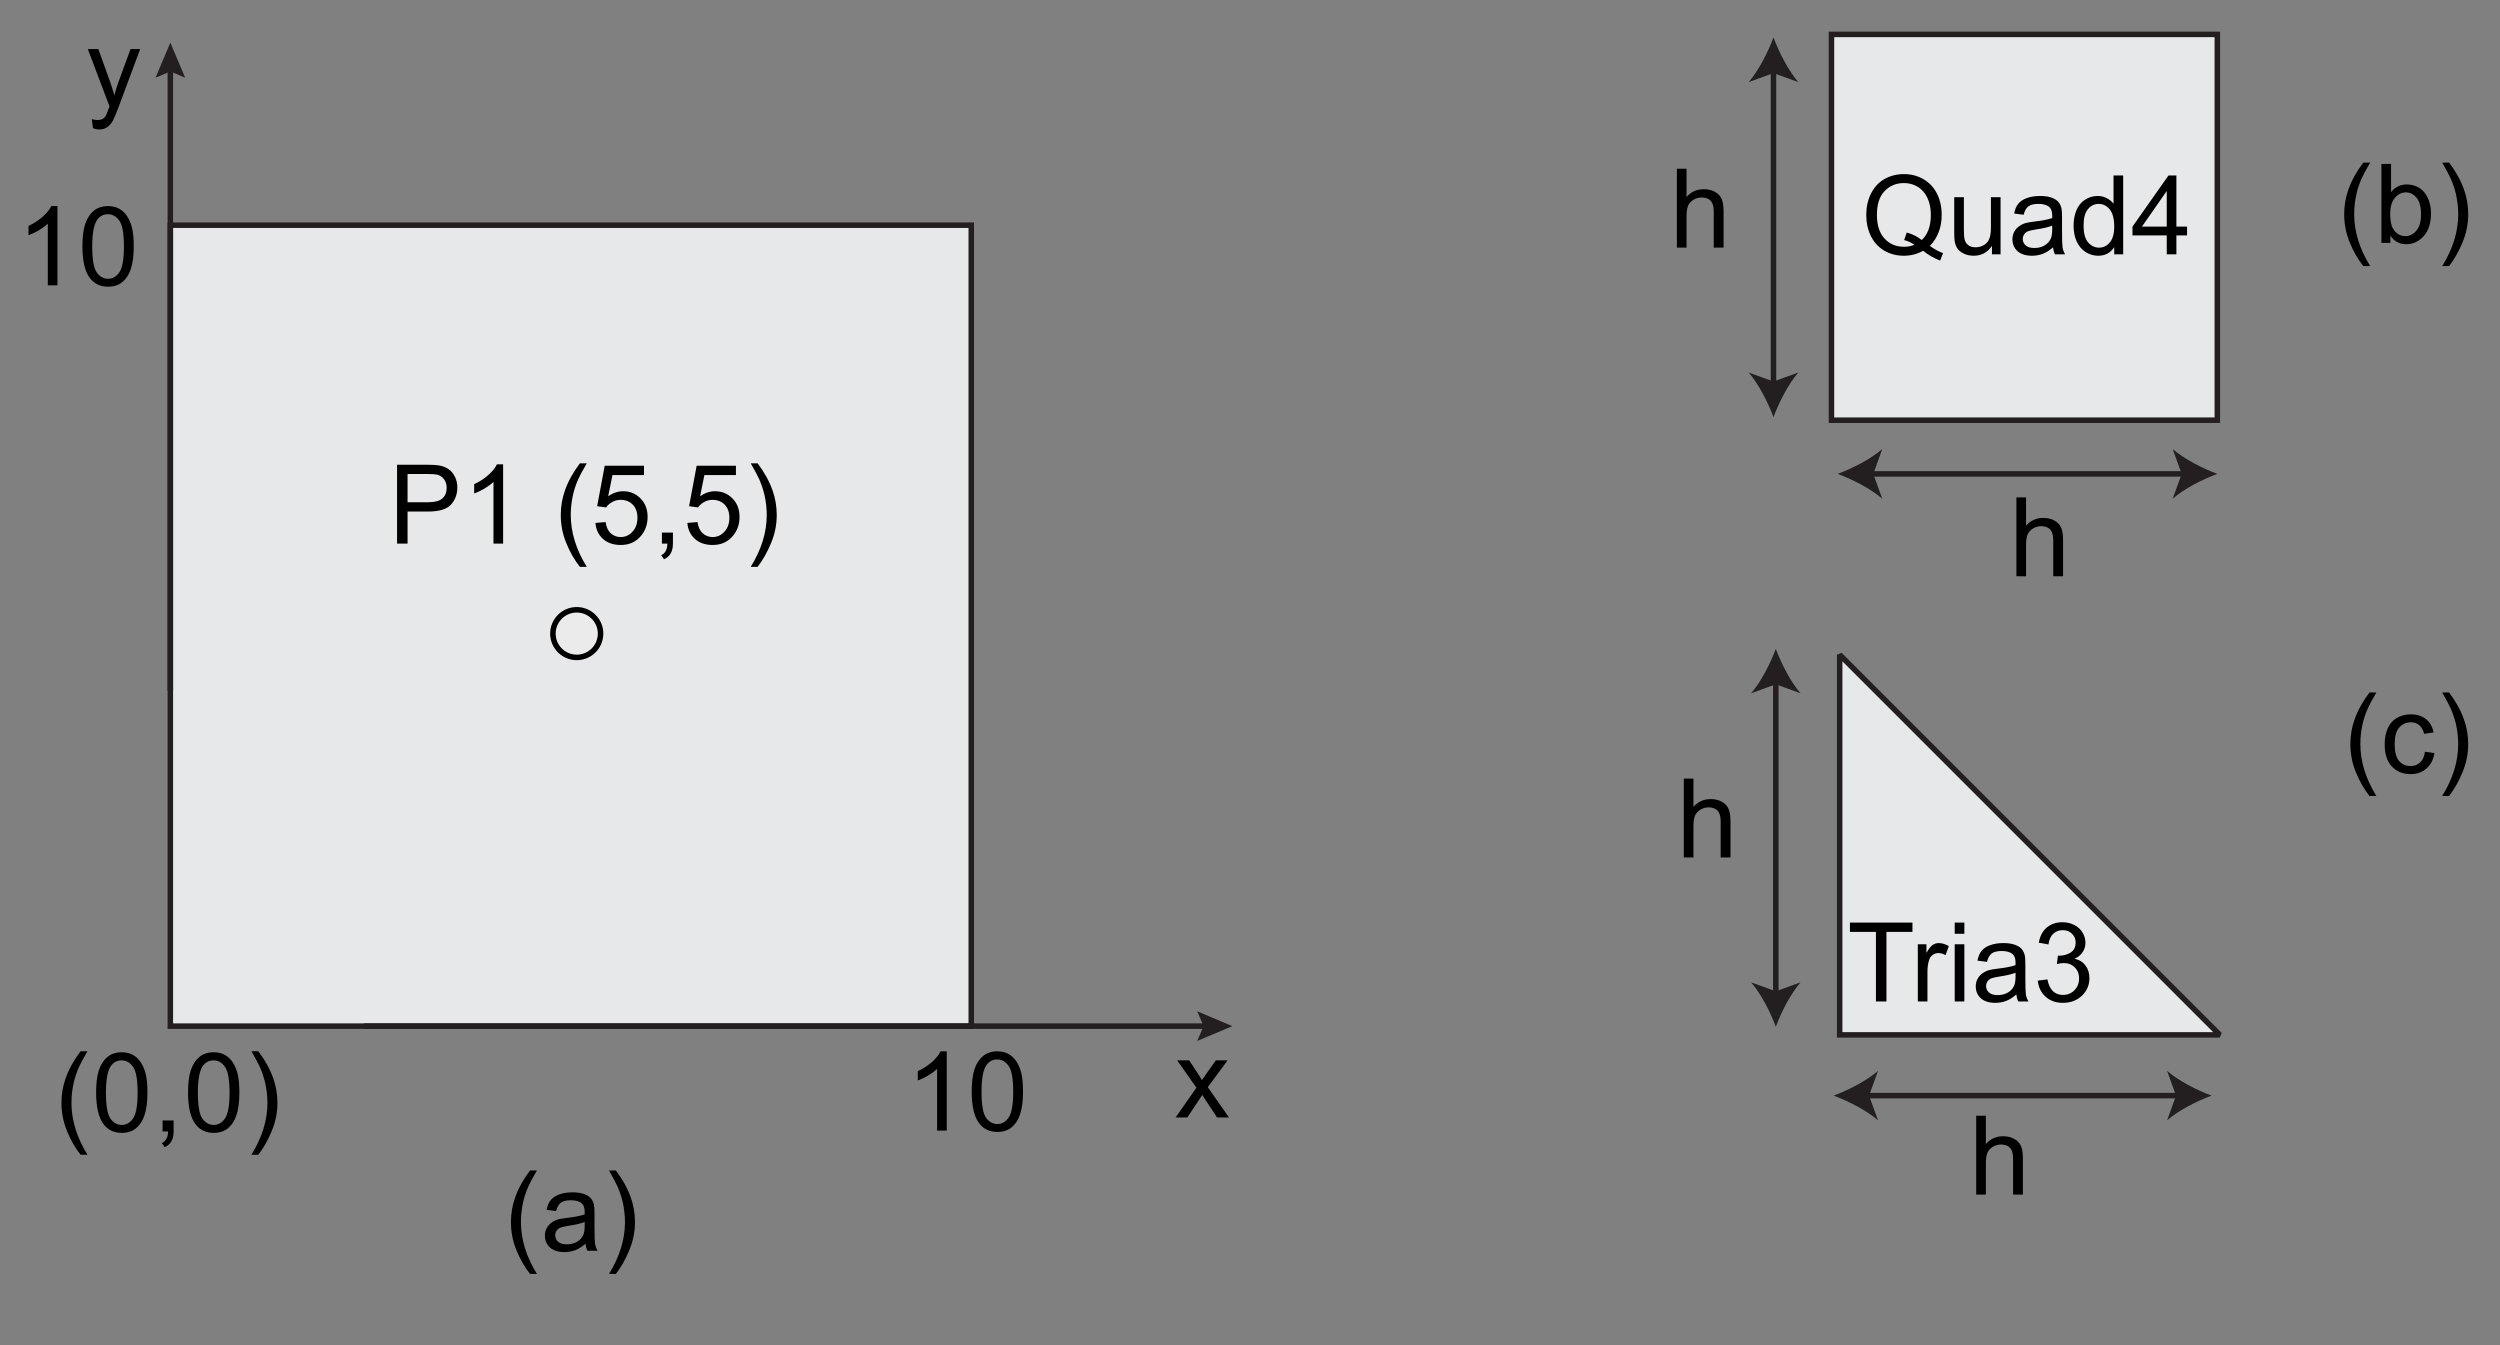 <?xml version="1.0" encoding="UTF-8"?>
<svg xmlns="http://www.w3.org/2000/svg" xmlns:xlink="http://www.w3.org/1999/xlink" width="226.8" height="122.04" viewBox="0 0 226.8 122.04">
<rect x="0" y="0" width="226.8" height="122.04" fill="#808080" stroke="none"/>
<defs>
<g>
<g id="glyph-0-0">
<path d="M 2.344 2.109 C 1.852 1.492 1.441 0.773 1.109 -0.047 C 0.773 -0.867 0.609 -1.719 0.609 -2.594 C 0.609 -3.363 0.734 -4.102 0.984 -4.812 C 1.273 -5.645 1.727 -6.469 2.344 -7.281 L 2.969 -7.281 C 2.57 -6.602 2.312 -6.117 2.188 -5.828 C 1.988 -5.379 1.832 -4.91 1.719 -4.422 C 1.582 -3.816 1.516 -3.207 1.516 -2.594 C 1.516 -1.02 2 0.547 2.969 2.109 Z M 2.344 2.109 "/>
</g>
<g id="glyph-0-1">
<path d="M 4.047 -0.641 C 3.723 -0.359 3.41 -0.16 3.109 -0.047 C 2.805 0.066 2.484 0.125 2.141 0.125 C 1.566 0.125 1.125 -0.016 0.812 -0.297 C 0.508 -0.578 0.359 -0.938 0.359 -1.375 C 0.359 -1.625 0.414 -1.852 0.531 -2.062 C 0.645 -2.27 0.797 -2.438 0.984 -2.562 C 1.172 -2.695 1.383 -2.797 1.625 -2.859 C 1.789 -2.898 2.051 -2.941 2.406 -2.984 C 3.113 -3.066 3.633 -3.172 3.969 -3.297 C 3.969 -3.41 3.969 -3.484 3.969 -3.516 C 3.969 -3.879 3.883 -4.133 3.719 -4.281 C 3.5 -4.477 3.164 -4.578 2.719 -4.578 C 2.312 -4.578 2.008 -4.504 1.812 -4.359 C 1.613 -4.211 1.469 -3.957 1.375 -3.594 L 0.516 -3.703 C 0.586 -4.078 0.711 -4.375 0.891 -4.594 C 1.078 -4.82 1.336 -4.992 1.672 -5.109 C 2.016 -5.234 2.41 -5.297 2.859 -5.297 C 3.297 -5.297 3.648 -5.242 3.922 -5.141 C 4.203 -5.035 4.406 -4.906 4.531 -4.75 C 4.664 -4.594 4.758 -4.395 4.812 -4.156 C 4.844 -4.008 4.859 -3.738 4.859 -3.344 L 4.859 -2.172 C 4.859 -1.359 4.875 -0.844 4.906 -0.625 C 4.945 -0.406 5.023 -0.195 5.141 0 L 4.219 0 C 4.125 -0.188 4.066 -0.398 4.047 -0.641 Z M 3.969 -2.609 C 3.645 -2.473 3.164 -2.359 2.531 -2.266 C 2.176 -2.211 1.922 -2.156 1.766 -2.094 C 1.617 -2.031 1.504 -1.938 1.422 -1.812 C 1.336 -1.688 1.297 -1.547 1.297 -1.391 C 1.297 -1.16 1.383 -0.969 1.562 -0.812 C 1.738 -0.656 2 -0.578 2.344 -0.578 C 2.688 -0.578 2.988 -0.648 3.25 -0.797 C 3.508 -0.941 3.703 -1.145 3.828 -1.406 C 3.922 -1.602 3.969 -1.895 3.969 -2.281 Z M 3.969 -2.609 "/>
</g>
<g id="glyph-0-2">
<path d="M 1.234 2.109 L 0.609 2.109 C 1.578 0.547 2.062 -1.02 2.062 -2.594 C 2.062 -3.195 1.992 -3.801 1.859 -4.406 C 1.742 -4.895 1.586 -5.363 1.391 -5.812 C 1.266 -6.102 1.004 -6.594 0.609 -7.281 L 1.234 -7.281 C 1.848 -6.469 2.301 -5.645 2.594 -4.812 C 2.844 -4.102 2.969 -3.363 2.969 -2.594 C 2.969 -1.719 2.797 -0.867 2.453 -0.047 C 2.117 0.773 1.711 1.492 1.234 2.109 Z M 1.234 2.109 "/>
</g>
<g id="glyph-0-3">
<path d="M 0.422 -3.531 C 0.422 -4.375 0.504 -5.051 0.672 -5.562 C 0.848 -6.082 1.109 -6.484 1.453 -6.766 C 1.797 -7.047 2.227 -7.188 2.75 -7.188 C 3.133 -7.188 3.469 -7.109 3.75 -6.953 C 4.039 -6.797 4.281 -6.57 4.469 -6.281 C 4.664 -5.988 4.816 -5.633 4.922 -5.219 C 5.023 -4.801 5.078 -4.238 5.078 -3.531 C 5.078 -2.688 4.988 -2.004 4.812 -1.484 C 4.645 -0.973 4.391 -0.578 4.047 -0.297 C 3.703 -0.016 3.27 0.125 2.75 0.125 C 2.062 0.125 1.52 -0.125 1.125 -0.625 C 0.656 -1.219 0.422 -2.188 0.422 -3.531 Z M 1.312 -3.531 C 1.312 -2.352 1.445 -1.566 1.719 -1.172 C 2 -0.785 2.344 -0.594 2.75 -0.594 C 3.156 -0.594 3.492 -0.785 3.766 -1.172 C 4.047 -1.566 4.188 -2.352 4.188 -3.531 C 4.188 -4.707 4.047 -5.488 3.766 -5.875 C 3.492 -6.258 3.148 -6.453 2.734 -6.453 C 2.336 -6.453 2.016 -6.285 1.766 -5.953 C 1.461 -5.516 1.312 -4.707 1.312 -3.531 Z M 1.312 -3.531 "/>
</g>
<g id="glyph-0-4">
<path d="M 0.891 0 L 0.891 -1 L 1.891 -1 L 1.891 0 C 1.891 0.363 1.82 0.66 1.688 0.891 C 1.562 1.117 1.359 1.297 1.078 1.422 L 0.828 1.047 C 1.016 0.961 1.148 0.836 1.234 0.672 C 1.328 0.516 1.379 0.289 1.391 0 Z M 0.891 0 "/>
</g>
<g id="glyph-0-5">
<path d="M 3.719 0 L 2.844 0 L 2.844 -5.594 C 2.633 -5.395 2.359 -5.191 2.016 -4.984 C 1.672 -4.785 1.363 -4.641 1.094 -4.547 L 1.094 -5.391 C 1.582 -5.617 2.008 -5.895 2.375 -6.219 C 2.75 -6.551 3.008 -6.875 3.156 -7.188 L 3.719 -7.188 Z M 3.719 0 "/>
</g>
<g id="glyph-0-6">
<path d="M 0.078 0 L 1.969 -2.703 L 0.219 -5.188 L 1.312 -5.188 L 2.109 -3.969 C 2.254 -3.738 2.375 -3.547 2.469 -3.391 C 2.613 -3.609 2.742 -3.797 2.859 -3.953 L 3.734 -5.188 L 4.797 -5.188 L 3 -2.75 L 4.922 0 L 3.844 0 L 2.781 -1.609 L 2.5 -2.047 L 1.141 0 Z M 0.078 0 "/>
</g>
<g id="glyph-0-7">
<path d="M 0.625 2 L 0.516 1.172 C 0.711 1.223 0.883 1.25 1.031 1.25 C 1.219 1.25 1.367 1.219 1.484 1.156 C 1.609 1.094 1.707 1 1.781 0.875 C 1.832 0.789 1.922 0.57 2.047 0.219 C 2.066 0.176 2.094 0.109 2.125 0.016 L 0.156 -5.188 L 1.109 -5.188 L 2.188 -2.188 C 2.32 -1.801 2.445 -1.398 2.562 -0.984 C 2.664 -1.391 2.785 -1.781 2.922 -2.156 L 4.031 -5.188 L 4.906 -5.188 L 2.938 0.094 C 2.727 0.656 2.566 1.047 2.453 1.266 C 2.297 1.555 2.113 1.77 1.906 1.906 C 1.707 2.039 1.469 2.109 1.188 2.109 C 1.02 2.109 0.832 2.07 0.625 2 Z M 0.625 2 "/>
</g>
<g id="glyph-0-8">
<path d="M 0.766 0 L 0.766 -7.156 L 3.469 -7.156 C 3.945 -7.156 4.312 -7.133 4.562 -7.094 C 4.914 -7.031 5.207 -6.914 5.438 -6.75 C 5.676 -6.594 5.867 -6.363 6.016 -6.062 C 6.16 -5.77 6.234 -5.445 6.234 -5.094 C 6.234 -4.477 6.039 -3.957 5.656 -3.531 C 5.27 -3.113 4.57 -2.906 3.562 -2.906 L 1.719 -2.906 L 1.719 0 Z M 1.719 -3.75 L 3.562 -3.75 C 4.176 -3.75 4.613 -3.863 4.875 -4.094 C 5.133 -4.32 5.266 -4.645 5.266 -5.062 C 5.266 -5.363 5.188 -5.617 5.031 -5.828 C 4.883 -6.035 4.688 -6.176 4.438 -6.25 C 4.27 -6.289 3.973 -6.312 3.547 -6.312 L 1.719 -6.312 Z M 1.719 -3.75 "/>
</g>
<g id="glyph-0-9">
<path d="M 0.422 -1.875 L 1.344 -1.953 C 1.406 -1.504 1.562 -1.164 1.812 -0.938 C 2.062 -0.707 2.363 -0.594 2.719 -0.594 C 3.133 -0.594 3.488 -0.754 3.781 -1.078 C 4.082 -1.398 4.234 -1.82 4.234 -2.344 C 4.234 -2.844 4.094 -3.238 3.812 -3.531 C 3.531 -3.82 3.16 -3.969 2.703 -3.969 C 2.422 -3.969 2.164 -3.898 1.938 -3.766 C 1.707 -3.641 1.523 -3.477 1.391 -3.281 L 0.578 -3.391 L 1.266 -7.062 L 4.828 -7.062 L 4.828 -6.219 L 1.969 -6.219 L 1.578 -4.297 C 2.016 -4.598 2.469 -4.75 2.938 -4.75 C 3.562 -4.75 4.086 -4.531 4.516 -4.094 C 4.941 -3.664 5.156 -3.109 5.156 -2.422 C 5.156 -1.773 4.969 -1.219 4.594 -0.75 C 4.133 -0.164 3.508 0.125 2.719 0.125 C 2.062 0.125 1.523 -0.055 1.109 -0.422 C 0.703 -0.785 0.473 -1.27 0.422 -1.875 Z M 0.422 -1.875 "/>
</g>
<g id="glyph-0-10">
<path d="M 0.656 0 L 0.656 -7.156 L 1.531 -7.156 L 1.531 -4.594 C 1.945 -5.062 2.469 -5.297 3.094 -5.297 C 3.477 -5.297 3.812 -5.219 4.094 -5.062 C 4.375 -4.914 4.578 -4.707 4.703 -4.438 C 4.828 -4.176 4.891 -3.789 4.891 -3.281 L 4.891 0 L 4 0 L 4 -3.281 C 4 -3.727 3.906 -4.051 3.719 -4.25 C 3.531 -4.445 3.258 -4.547 2.906 -4.547 C 2.645 -4.547 2.398 -4.477 2.172 -4.344 C 1.941 -4.207 1.773 -4.023 1.672 -3.797 C 1.578 -3.566 1.531 -3.25 1.531 -2.844 L 1.531 0 Z M 0.656 0 "/>
</g>
<g id="glyph-0-11">
<path d="M 6.203 -0.766 C 6.641 -0.461 7.039 -0.242 7.406 -0.109 L 7.141 0.562 C 6.617 0.375 6.102 0.078 5.594 -0.328 C 5.062 -0.023 4.477 0.125 3.844 0.125 C 3.188 0.125 2.594 -0.031 2.062 -0.344 C 1.539 -0.656 1.141 -1.094 0.859 -1.656 C 0.578 -2.227 0.438 -2.867 0.438 -3.578 C 0.438 -4.285 0.578 -4.926 0.859 -5.5 C 1.148 -6.082 1.555 -6.523 2.078 -6.828 C 2.609 -7.129 3.203 -7.281 3.859 -7.281 C 4.516 -7.281 5.109 -7.125 5.641 -6.812 C 6.172 -6.5 6.578 -6.062 6.859 -5.5 C 7.141 -4.938 7.281 -4.297 7.281 -3.578 C 7.281 -2.992 7.188 -2.469 7 -2 C 6.82 -1.531 6.555 -1.117 6.203 -0.766 Z M 4.109 -1.984 C 4.66 -1.828 5.113 -1.598 5.469 -1.297 C 6.02 -1.805 6.297 -2.566 6.297 -3.578 C 6.297 -4.16 6.195 -4.664 6 -5.094 C 5.801 -5.531 5.516 -5.867 5.141 -6.109 C 4.766 -6.348 4.336 -6.469 3.859 -6.469 C 3.148 -6.469 2.562 -6.223 2.094 -5.734 C 1.633 -5.254 1.406 -4.535 1.406 -3.578 C 1.406 -2.648 1.633 -1.938 2.094 -1.438 C 2.551 -0.938 3.141 -0.688 3.859 -0.688 C 4.203 -0.688 4.52 -0.75 4.812 -0.875 C 4.52 -1.07 4.207 -1.211 3.875 -1.297 Z M 4.109 -1.984 "/>
</g>
<g id="glyph-0-12">
<path d="M 4.062 0 L 4.062 -0.766 C 3.656 -0.172 3.102 0.125 2.406 0.125 C 2.102 0.125 1.816 0.066 1.547 -0.047 C 1.285 -0.172 1.086 -0.32 0.953 -0.5 C 0.828 -0.676 0.738 -0.895 0.688 -1.156 C 0.656 -1.32 0.641 -1.594 0.641 -1.969 L 0.641 -5.188 L 1.516 -5.188 L 1.516 -2.312 C 1.516 -1.852 1.535 -1.539 1.578 -1.375 C 1.629 -1.145 1.742 -0.961 1.922 -0.828 C 2.098 -0.703 2.32 -0.641 2.594 -0.641 C 2.852 -0.641 3.098 -0.707 3.328 -0.844 C 3.555 -0.977 3.719 -1.16 3.812 -1.391 C 3.914 -1.629 3.969 -1.969 3.969 -2.406 L 3.969 -5.188 L 4.844 -5.188 L 4.844 0 Z M 4.062 0 "/>
</g>
<g id="glyph-0-13">
<path d="M 4.031 0 L 4.031 -0.656 C 3.695 -0.133 3.211 0.125 2.578 0.125 C 2.16 0.125 1.773 0.008 1.422 -0.219 C 1.078 -0.445 0.812 -0.766 0.625 -1.172 C 0.438 -1.586 0.344 -2.062 0.344 -2.594 C 0.344 -3.102 0.426 -3.566 0.594 -3.984 C 0.77 -4.41 1.031 -4.734 1.375 -4.953 C 1.719 -5.18 2.102 -5.297 2.531 -5.297 C 2.844 -5.297 3.117 -5.227 3.359 -5.094 C 3.609 -4.969 3.812 -4.801 3.969 -4.594 L 3.969 -7.156 L 4.844 -7.156 L 4.844 0 Z M 1.25 -2.594 C 1.25 -1.926 1.383 -1.426 1.656 -1.094 C 1.938 -0.77 2.27 -0.609 2.656 -0.609 C 3.039 -0.609 3.363 -0.766 3.625 -1.078 C 3.895 -1.391 4.031 -1.867 4.031 -2.516 C 4.031 -3.223 3.895 -3.742 3.625 -4.078 C 3.352 -4.41 3.02 -4.578 2.625 -4.578 C 2.227 -4.578 1.898 -4.414 1.641 -4.094 C 1.379 -3.781 1.25 -3.281 1.25 -2.594 Z M 1.25 -2.594 "/>
</g>
<g id="glyph-0-14">
<path d="M 3.234 0 L 3.234 -1.719 L 0.125 -1.719 L 0.125 -2.516 L 3.391 -7.156 L 4.109 -7.156 L 4.109 -2.516 L 5.078 -2.516 L 5.078 -1.719 L 4.109 -1.719 L 4.109 0 Z M 3.234 -2.516 L 3.234 -5.75 L 0.984 -2.516 Z M 3.234 -2.516 "/>
</g>
<g id="glyph-0-15">
<path d="M 1.469 0 L 0.656 0 L 0.656 -7.156 L 1.531 -7.156 L 1.531 -4.609 C 1.906 -5.066 2.379 -5.297 2.953 -5.297 C 3.273 -5.297 3.578 -5.234 3.859 -5.109 C 4.141 -4.984 4.375 -4.801 4.562 -4.562 C 4.75 -4.332 4.895 -4.051 5 -3.719 C 5.102 -3.395 5.156 -3.047 5.156 -2.672 C 5.156 -1.785 4.93 -1.098 4.484 -0.609 C 4.047 -0.117 3.52 0.125 2.906 0.125 C 2.301 0.125 1.82 -0.133 1.469 -0.656 Z M 1.453 -2.625 C 1.453 -2.008 1.539 -1.562 1.719 -1.281 C 1.988 -0.832 2.363 -0.609 2.844 -0.609 C 3.219 -0.609 3.547 -0.773 3.828 -1.109 C 4.109 -1.441 4.25 -1.938 4.25 -2.594 C 4.25 -3.27 4.113 -3.77 3.844 -4.094 C 3.582 -4.414 3.258 -4.578 2.875 -4.578 C 2.488 -4.578 2.156 -4.41 1.875 -4.078 C 1.594 -3.742 1.453 -3.258 1.453 -2.625 Z M 1.453 -2.625 "/>
</g>
<g id="glyph-0-16">
<path d="M 4.047 -1.906 L 4.906 -1.781 C 4.812 -1.188 4.566 -0.719 4.172 -0.375 C 3.785 -0.039 3.312 0.125 2.75 0.125 C 2.039 0.125 1.469 -0.109 1.031 -0.578 C 0.602 -1.047 0.391 -1.711 0.391 -2.578 C 0.391 -3.129 0.484 -3.613 0.672 -4.031 C 0.859 -4.457 1.141 -4.773 1.516 -4.984 C 1.891 -5.191 2.301 -5.297 2.75 -5.297 C 3.312 -5.297 3.77 -5.156 4.125 -4.875 C 4.488 -4.594 4.723 -4.188 4.828 -3.656 L 3.969 -3.531 C 3.883 -3.875 3.738 -4.133 3.531 -4.312 C 3.332 -4.488 3.082 -4.578 2.781 -4.578 C 2.344 -4.578 1.984 -4.414 1.703 -4.094 C 1.43 -3.781 1.297 -3.281 1.297 -2.594 C 1.297 -1.895 1.426 -1.391 1.688 -1.078 C 1.957 -0.766 2.305 -0.609 2.734 -0.609 C 3.078 -0.609 3.363 -0.711 3.594 -0.922 C 3.832 -1.129 3.984 -1.457 4.047 -1.906 Z M 4.047 -1.906 "/>
</g>
<g id="glyph-0-17">
<path d="M 2.594 0 L 2.594 -6.312 L 0.234 -6.312 L 0.234 -7.156 L 5.906 -7.156 L 5.906 -6.312 L 3.547 -6.312 L 3.547 0 Z M 2.594 0 "/>
</g>
<g id="glyph-0-18">
<path d="M 0.656 0 L 0.656 -5.188 L 1.438 -5.188 L 1.438 -4.406 C 1.645 -4.77 1.832 -5.008 2 -5.125 C 2.164 -5.238 2.352 -5.297 2.562 -5.297 C 2.863 -5.297 3.164 -5.203 3.469 -5.016 L 3.172 -4.203 C 2.953 -4.328 2.734 -4.391 2.516 -4.391 C 2.328 -4.391 2.156 -4.332 2 -4.219 C 1.844 -4.102 1.734 -3.941 1.672 -3.734 C 1.578 -3.422 1.531 -3.082 1.531 -2.719 L 1.531 0 Z M 0.656 0 "/>
</g>
<g id="glyph-0-19">
<path d="M 0.672 -6.141 L 0.672 -7.156 L 1.547 -7.156 L 1.547 -6.141 Z M 0.672 0 L 0.672 -5.188 L 1.547 -5.188 L 1.547 0 Z M 0.672 0 "/>
</g>
<g id="glyph-0-20">
<path d="M 0.422 -1.891 L 1.297 -2 C 1.398 -1.508 1.57 -1.148 1.812 -0.922 C 2.051 -0.703 2.348 -0.594 2.703 -0.594 C 3.117 -0.594 3.469 -0.734 3.75 -1.016 C 4.031 -1.305 4.172 -1.664 4.172 -2.094 C 4.172 -2.5 4.039 -2.832 3.781 -3.094 C 3.52 -3.352 3.188 -3.484 2.781 -3.484 C 2.613 -3.484 2.406 -3.453 2.156 -3.391 L 2.25 -4.156 C 2.312 -4.156 2.359 -4.156 2.391 -4.156 C 2.766 -4.156 3.102 -4.25 3.406 -4.438 C 3.707 -4.633 3.859 -4.938 3.859 -5.344 C 3.859 -5.664 3.75 -5.93 3.531 -6.141 C 3.312 -6.359 3.031 -6.469 2.688 -6.469 C 2.344 -6.469 2.055 -6.359 1.828 -6.141 C 1.598 -5.93 1.453 -5.609 1.391 -5.172 L 0.516 -5.328 C 0.617 -5.922 0.859 -6.379 1.234 -6.703 C 1.617 -7.023 2.094 -7.188 2.656 -7.188 C 3.051 -7.188 3.41 -7.102 3.734 -6.938 C 4.066 -6.77 4.316 -6.539 4.484 -6.25 C 4.66 -5.957 4.75 -5.648 4.75 -5.328 C 4.75 -5.016 4.664 -4.734 4.5 -4.484 C 4.344 -4.234 4.098 -4.031 3.766 -3.875 C 4.191 -3.781 4.52 -3.578 4.75 -3.266 C 4.988 -2.961 5.109 -2.578 5.109 -2.109 C 5.109 -1.484 4.879 -0.953 4.422 -0.516 C 3.961 -0.086 3.391 0.125 2.703 0.125 C 2.066 0.125 1.539 -0.062 1.125 -0.438 C 0.719 -0.812 0.484 -1.297 0.422 -1.891 Z M 0.422 -1.891 "/>
</g>
</g>
</defs>
<path fill-rule="nonzero" fill="rgb(90.588%, 90.981%, 91.373%)" fill-opacity="1" stroke-width="0.5" stroke-linecap="butt" stroke-linejoin="miter" stroke="rgb(13.725%, 12.157%, 12.549%)" stroke-opacity="1" stroke-miterlimit="1.415" d="M 15.453 28.95 L 88.113 28.95 L 88.113 101.61 L 15.453 101.61 Z M 15.453 28.95 " transform="matrix(1, 0, 0, -1, 0, 122.04)"/>
<path fill-rule="nonzero" fill="rgb(90.588%, 90.981%, 91.373%)" fill-opacity="1" d="M 82.422 86.078 C 83.594 86.078 83.594 84.262 82.422 84.262 C 81.254 84.262 81.254 86.078 82.422 86.078 Z M 82.422 86.078 "/>
<path fill-rule="nonzero" fill="rgb(90.588%, 90.981%, 91.373%)" fill-opacity="1" d="M 82.422 86.078 C 83.594 86.078 83.594 84.262 82.422 84.262 C 81.254 84.262 81.254 86.078 82.422 86.078 Z M 82.422 86.078 "/>
<path fill-rule="nonzero" fill="rgb(13.725%, 12.157%, 12.549%)" fill-opacity="1" d="M 51.781 57.668 C 52.953 57.668 52.953 55.852 51.781 55.852 C 50.613 55.852 50.613 57.668 51.781 57.668 Z M 51.781 57.668 "/>
<path fill-rule="nonzero" fill="rgb(90.588%, 90.981%, 91.373%)" fill-opacity="1" d="M 63.211 66.844 C 64.383 66.844 64.383 65.027 63.211 65.027 C 62.043 65.027 62.043 66.844 63.211 66.844 Z M 63.211 66.844 "/>
<path fill="none" stroke-width="0.5" stroke-linecap="butt" stroke-linejoin="miter" stroke="rgb(13.725%, 12.157%, 12.549%)" stroke-opacity="1" stroke-miterlimit="1.415" d="M 33.035 28.95 L 109.633 28.95 " transform="matrix(1, 0, 0, -1, 0, 122.04)"/>
<path fill-rule="nonzero" fill="rgb(13.725%, 12.157%, 12.549%)" fill-opacity="1" d="M 108.613 94.434 L 109.184 93.09 L 108.613 91.746 L 111.801 93.09 Z M 108.613 94.434 "/>
<path fill="none" stroke-width="0.5" stroke-linecap="butt" stroke-linejoin="miter" stroke="rgb(13.725%, 12.157%, 12.549%)" stroke-opacity="1" stroke-miterlimit="1.415" d="M 15.453 59.352 L 15.453 116.009 " transform="matrix(1, 0, 0, -1, 0, 122.04)"/>
<path fill-rule="nonzero" fill="rgb(13.725%, 12.157%, 12.549%)" fill-opacity="1" d="M 16.797 7.051 L 15.453 6.48 L 14.109 7.051 L 15.453 3.863 Z M 16.797 7.051 "/>
<g fill="rgb(0%, 0%, 0%)" fill-opacity="1">
<use xlink:href="#glyph-0-0" x="45.743" y="113.465"/>
</g>
<g fill="rgb(0%, 0%, 0%)" fill-opacity="1">
<use xlink:href="#glyph-0-1" x="49.074" y="113.465"/>
</g>
<g fill="rgb(0%, 0%, 0%)" fill-opacity="1">
<use xlink:href="#glyph-0-2" x="54.636" y="113.465"/>
</g>
<g fill="rgb(0%, 0%, 0%)" fill-opacity="1">
<use xlink:href="#glyph-0-0" x="4.967" y="102.649"/>
</g>
<g fill="rgb(0%, 0%, 0%)" fill-opacity="1">
<use xlink:href="#glyph-0-3" x="8.298" y="102.649"/>
</g>
<g fill="rgb(0%, 0%, 0%)" fill-opacity="1">
<use xlink:href="#glyph-0-4" x="13.86" y="102.649"/>
</g>
<g fill="rgb(0%, 0%, 0%)" fill-opacity="1">
<use xlink:href="#glyph-0-3" x="16.638" y="102.649"/>
</g>
<g fill="rgb(0%, 0%, 0%)" fill-opacity="1">
<use xlink:href="#glyph-0-2" x="22.2" y="102.649"/>
</g>
<g fill="rgb(0%, 0%, 0%)" fill-opacity="1">
<use xlink:href="#glyph-0-5" x="82.169" y="102.566"/>
</g>
<g fill="rgb(0%, 0%, 0%)" fill-opacity="1">
<use xlink:href="#glyph-0-3" x="87.731" y="102.566"/>
</g>
<g fill="rgb(0%, 0%, 0%)" fill-opacity="1">
<use xlink:href="#glyph-0-6" x="106.571" y="101.379"/>
</g>
<g fill="rgb(0%, 0%, 0%)" fill-opacity="1">
<use xlink:href="#glyph-0-7" x="7.811" y="9.638"/>
</g>
<g fill="rgb(0%, 0%, 0%)" fill-opacity="1">
<use xlink:href="#glyph-0-5" x="1.493" y="25.885"/>
</g>
<g fill="rgb(0%, 0%, 0%)" fill-opacity="1">
<use xlink:href="#glyph-0-3" x="7.055" y="25.885"/>
</g>
<g fill="rgb(0%, 0%, 0%)" fill-opacity="1">
<use xlink:href="#glyph-0-8" x="35.255" y="49.315"/>
</g>
<g fill="rgb(0%, 0%, 0%)" fill-opacity="1">
<use xlink:href="#glyph-0-5" x="41.924" y="49.315"/>
</g>
<g fill="rgb(0%, 0%, 0%)" fill-opacity="1">
<use xlink:href="#glyph-0-0" x="50.264" y="49.315"/>
</g>
<g fill="rgb(0%, 0%, 0%)" fill-opacity="1">
<use xlink:href="#glyph-0-9" x="53.595" y="49.315"/>
</g>
<g fill="rgb(0%, 0%, 0%)" fill-opacity="1">
<use xlink:href="#glyph-0-4" x="59.157" y="49.315"/>
</g>
<g fill="rgb(0%, 0%, 0%)" fill-opacity="1">
<use xlink:href="#glyph-0-9" x="61.935" y="49.315"/>
</g>
<g fill="rgb(0%, 0%, 0%)" fill-opacity="1">
<use xlink:href="#glyph-0-2" x="67.497" y="49.315"/>
</g>
<path fill-rule="evenodd" fill="rgb(92.157%, 92.157%, 92.157%)" fill-opacity="1" stroke-width="0.5" stroke-linecap="round" stroke-linejoin="round" stroke="rgb(0%, 0%, 0%)" stroke-opacity="1" stroke-miterlimit="1.415" d="M 52.324 66.72 C 53.516 66.72 54.484 65.751 54.484 64.56 C 54.484 63.368 53.516 62.399 52.324 62.399 C 51.129 62.399 50.16 63.368 50.16 64.56 C 50.16 65.751 51.129 66.72 52.324 66.72 Z M 52.324 66.72 " transform="matrix(1, 0, 0, -1, 0, 122.04)"/>
<path fill-rule="nonzero" fill="rgb(90.588%, 90.981%, 91.373%)" fill-opacity="1" stroke-width="0.5" stroke-linecap="butt" stroke-linejoin="miter" stroke="rgb(13.725%, 12.157%, 12.549%)" stroke-opacity="1" stroke-miterlimit="1.415" d="M 166.152 83.919 L 201.156 83.919 L 201.156 118.919 L 166.152 118.919 Z M 166.152 83.919 " transform="matrix(1, 0, 0, -1, 0, 122.04)"/>
<path fill="none" stroke-width="0.5" stroke-linecap="butt" stroke-linejoin="miter" stroke="rgb(13.725%, 12.157%, 12.549%)" stroke-opacity="1" stroke-miterlimit="1.415" d="M 169.57 79.048 L 198.297 79.048 " transform="matrix(1, 0, 0, -1, 0, 122.04)"/>
<path fill-rule="nonzero" fill="rgb(13.725%, 12.157%, 12.549%)" fill-opacity="1" d="M 166.711 42.992 C 168.055 43.488 169.727 44.34 170.758 45.246 L 169.945 42.992 L 170.758 40.738 C 169.727 41.641 168.055 42.492 166.711 42.992 Z M 166.711 42.992 "/>
<path fill-rule="nonzero" fill="rgb(13.725%, 12.157%, 12.549%)" fill-opacity="1" d="M 201.156 42.992 C 199.809 43.488 198.141 44.34 197.105 45.246 L 197.922 42.992 L 197.105 40.738 C 198.141 41.641 199.809 42.492 201.156 42.992 Z M 201.156 42.992 "/>
<path fill="none" stroke-width="0.5" stroke-linecap="butt" stroke-linejoin="miter" stroke="rgb(13.725%, 12.157%, 12.549%)" stroke-opacity="1" stroke-miterlimit="1.415" d="M 160.891 87.056 L 160.891 115.782 " transform="matrix(1, 0, 0, -1, 0, 122.04)"/>
<path fill-rule="nonzero" fill="rgb(13.725%, 12.157%, 12.549%)" fill-opacity="1" d="M 160.891 37.844 C 161.391 36.5 162.242 34.828 163.145 33.793 L 160.891 34.609 L 158.637 33.793 C 159.539 34.828 160.391 36.5 160.891 37.844 Z M 160.891 37.844 "/>
<path fill-rule="nonzero" fill="rgb(13.725%, 12.157%, 12.549%)" fill-opacity="1" d="M 160.891 3.398 C 161.391 4.742 162.242 6.414 163.145 7.449 L 160.891 6.633 L 158.637 7.449 C 159.539 6.414 160.391 4.742 160.891 3.398 Z M 160.891 3.398 "/>
<g fill="rgb(0%, 0%, 0%)" fill-opacity="1">
<use xlink:href="#glyph-0-10" x="151.471" y="22.461"/>
</g>
<g fill="rgb(0%, 0%, 0%)" fill-opacity="1">
<use xlink:href="#glyph-0-10" x="182.272" y="52.281"/>
</g>
<g fill="rgb(0%, 0%, 0%)" fill-opacity="1">
<use xlink:href="#glyph-0-11" x="168.869" y="23.076"/>
</g>
<g fill="rgb(0%, 0%, 0%)" fill-opacity="1">
<use xlink:href="#glyph-0-12" x="176.647" y="23.076"/>
</g>
<g fill="rgb(0%, 0%, 0%)" fill-opacity="1">
<use xlink:href="#glyph-0-1" x="182.209" y="23.076"/>
</g>
<g fill="rgb(0%, 0%, 0%)" fill-opacity="1">
<use xlink:href="#glyph-0-13" x="187.771" y="23.076"/>
</g>
<g fill="rgb(0%, 0%, 0%)" fill-opacity="1">
<use xlink:href="#glyph-0-14" x="193.333" y="23.076"/>
</g>
<g fill="rgb(0%, 0%, 0%)" fill-opacity="1">
<use xlink:href="#glyph-0-0" x="212.055" y="22.031"/>
</g>
<g fill="rgb(0%, 0%, 0%)" fill-opacity="1">
<use xlink:href="#glyph-0-15" x="215.386" y="22.031"/>
</g>
<g fill="rgb(0%, 0%, 0%)" fill-opacity="1">
<use xlink:href="#glyph-0-2" x="220.948" y="22.031"/>
</g>
<path fill-rule="nonzero" fill="rgb(90.588%, 90.981%, 91.373%)" fill-opacity="1" stroke-width="0.5" stroke-linecap="butt" stroke-linejoin="miter" stroke="rgb(13.725%, 12.157%, 12.549%)" stroke-opacity="1" stroke-miterlimit="1.415" d="M 166.895 62.642 L 166.895 28.157 L 201.379 28.157 Z M 166.895 62.642 " transform="matrix(1, 0, 0, -1, 0, 122.04)"/>
<path fill="none" stroke-width="0.5" stroke-linecap="butt" stroke-linejoin="miter" stroke="rgb(13.725%, 12.157%, 12.549%)" stroke-opacity="1" stroke-miterlimit="1.415" d="M 161.102 31.735 L 161.102 60.329 " transform="matrix(1, 0, 0, -1, 0, 122.04)"/>
<path fill-rule="nonzero" fill="rgb(13.725%, 12.157%, 12.549%)" fill-opacity="1" d="M 161.102 93.152 C 161.598 91.812 162.445 90.148 163.348 89.117 L 161.102 89.93 L 158.859 89.117 C 159.758 90.148 160.605 91.812 161.102 93.152 Z M 161.102 93.152 "/>
<path fill-rule="nonzero" fill="rgb(13.725%, 12.157%, 12.549%)" fill-opacity="1" d="M 161.102 58.863 C 161.598 60.203 162.445 61.863 163.348 62.895 L 161.102 62.082 L 158.859 62.895 C 159.758 61.863 160.605 60.203 161.102 58.863 Z M 161.102 58.863 "/>
<path fill="none" stroke-width="0.5" stroke-linecap="butt" stroke-linejoin="miter" stroke="rgb(13.725%, 12.157%, 12.549%)" stroke-opacity="1" stroke-miterlimit="1.415" d="M 169.191 22.645 L 197.785 22.645 " transform="matrix(1, 0, 0, -1, 0, 122.04)"/>
<path fill-rule="nonzero" fill="rgb(13.725%, 12.157%, 12.549%)" fill-opacity="1" d="M 166.344 99.395 C 167.684 99.891 169.344 100.738 170.375 101.637 L 169.562 99.395 L 170.375 97.148 C 169.344 98.047 167.684 98.898 166.344 99.395 Z M 166.344 99.395 "/>
<path fill-rule="nonzero" fill="rgb(13.725%, 12.157%, 12.549%)" fill-opacity="1" d="M 200.633 99.395 C 199.289 99.891 197.629 100.738 196.598 101.637 L 197.41 99.395 L 196.598 97.148 C 197.629 98.047 199.289 98.898 200.633 99.395 Z M 200.633 99.395 "/>
<g fill="rgb(0%, 0%, 0%)" fill-opacity="1">
<use xlink:href="#glyph-0-10" x="152.099" y="77.79"/>
</g>
<g fill="rgb(0%, 0%, 0%)" fill-opacity="1">
<use xlink:href="#glyph-0-10" x="178.626" y="108.377"/>
</g>
<g fill="rgb(0%, 0%, 0%)" fill-opacity="1">
<use xlink:href="#glyph-0-0" x="212.616" y="70.103"/>
</g>
<g fill="rgb(0%, 0%, 0%)" fill-opacity="1">
<use xlink:href="#glyph-0-16" x="215.947" y="70.103"/>
</g>
<g fill="rgb(0%, 0%, 0%)" fill-opacity="1">
<use xlink:href="#glyph-0-2" x="220.946" y="70.103"/>
</g>
<g fill="rgb(0%, 0%, 0%)" fill-opacity="1">
<use xlink:href="#glyph-0-17" x="167.591" y="90.853"/>
</g>
<g fill="rgb(0%, 0%, 0%)" fill-opacity="1">
<use xlink:href="#glyph-0-18" x="173.328" y="90.853"/>
</g>
<g fill="rgb(0%, 0%, 0%)" fill-opacity="1">
<use xlink:href="#glyph-0-19" x="176.659" y="90.853"/>
</g>
<g fill="rgb(0%, 0%, 0%)" fill-opacity="1">
<use xlink:href="#glyph-0-1" x="178.881" y="90.853"/>
</g>
<g fill="rgb(0%, 0%, 0%)" fill-opacity="1">
<use xlink:href="#glyph-0-20" x="184.443" y="90.853"/>
</g>
</svg>
